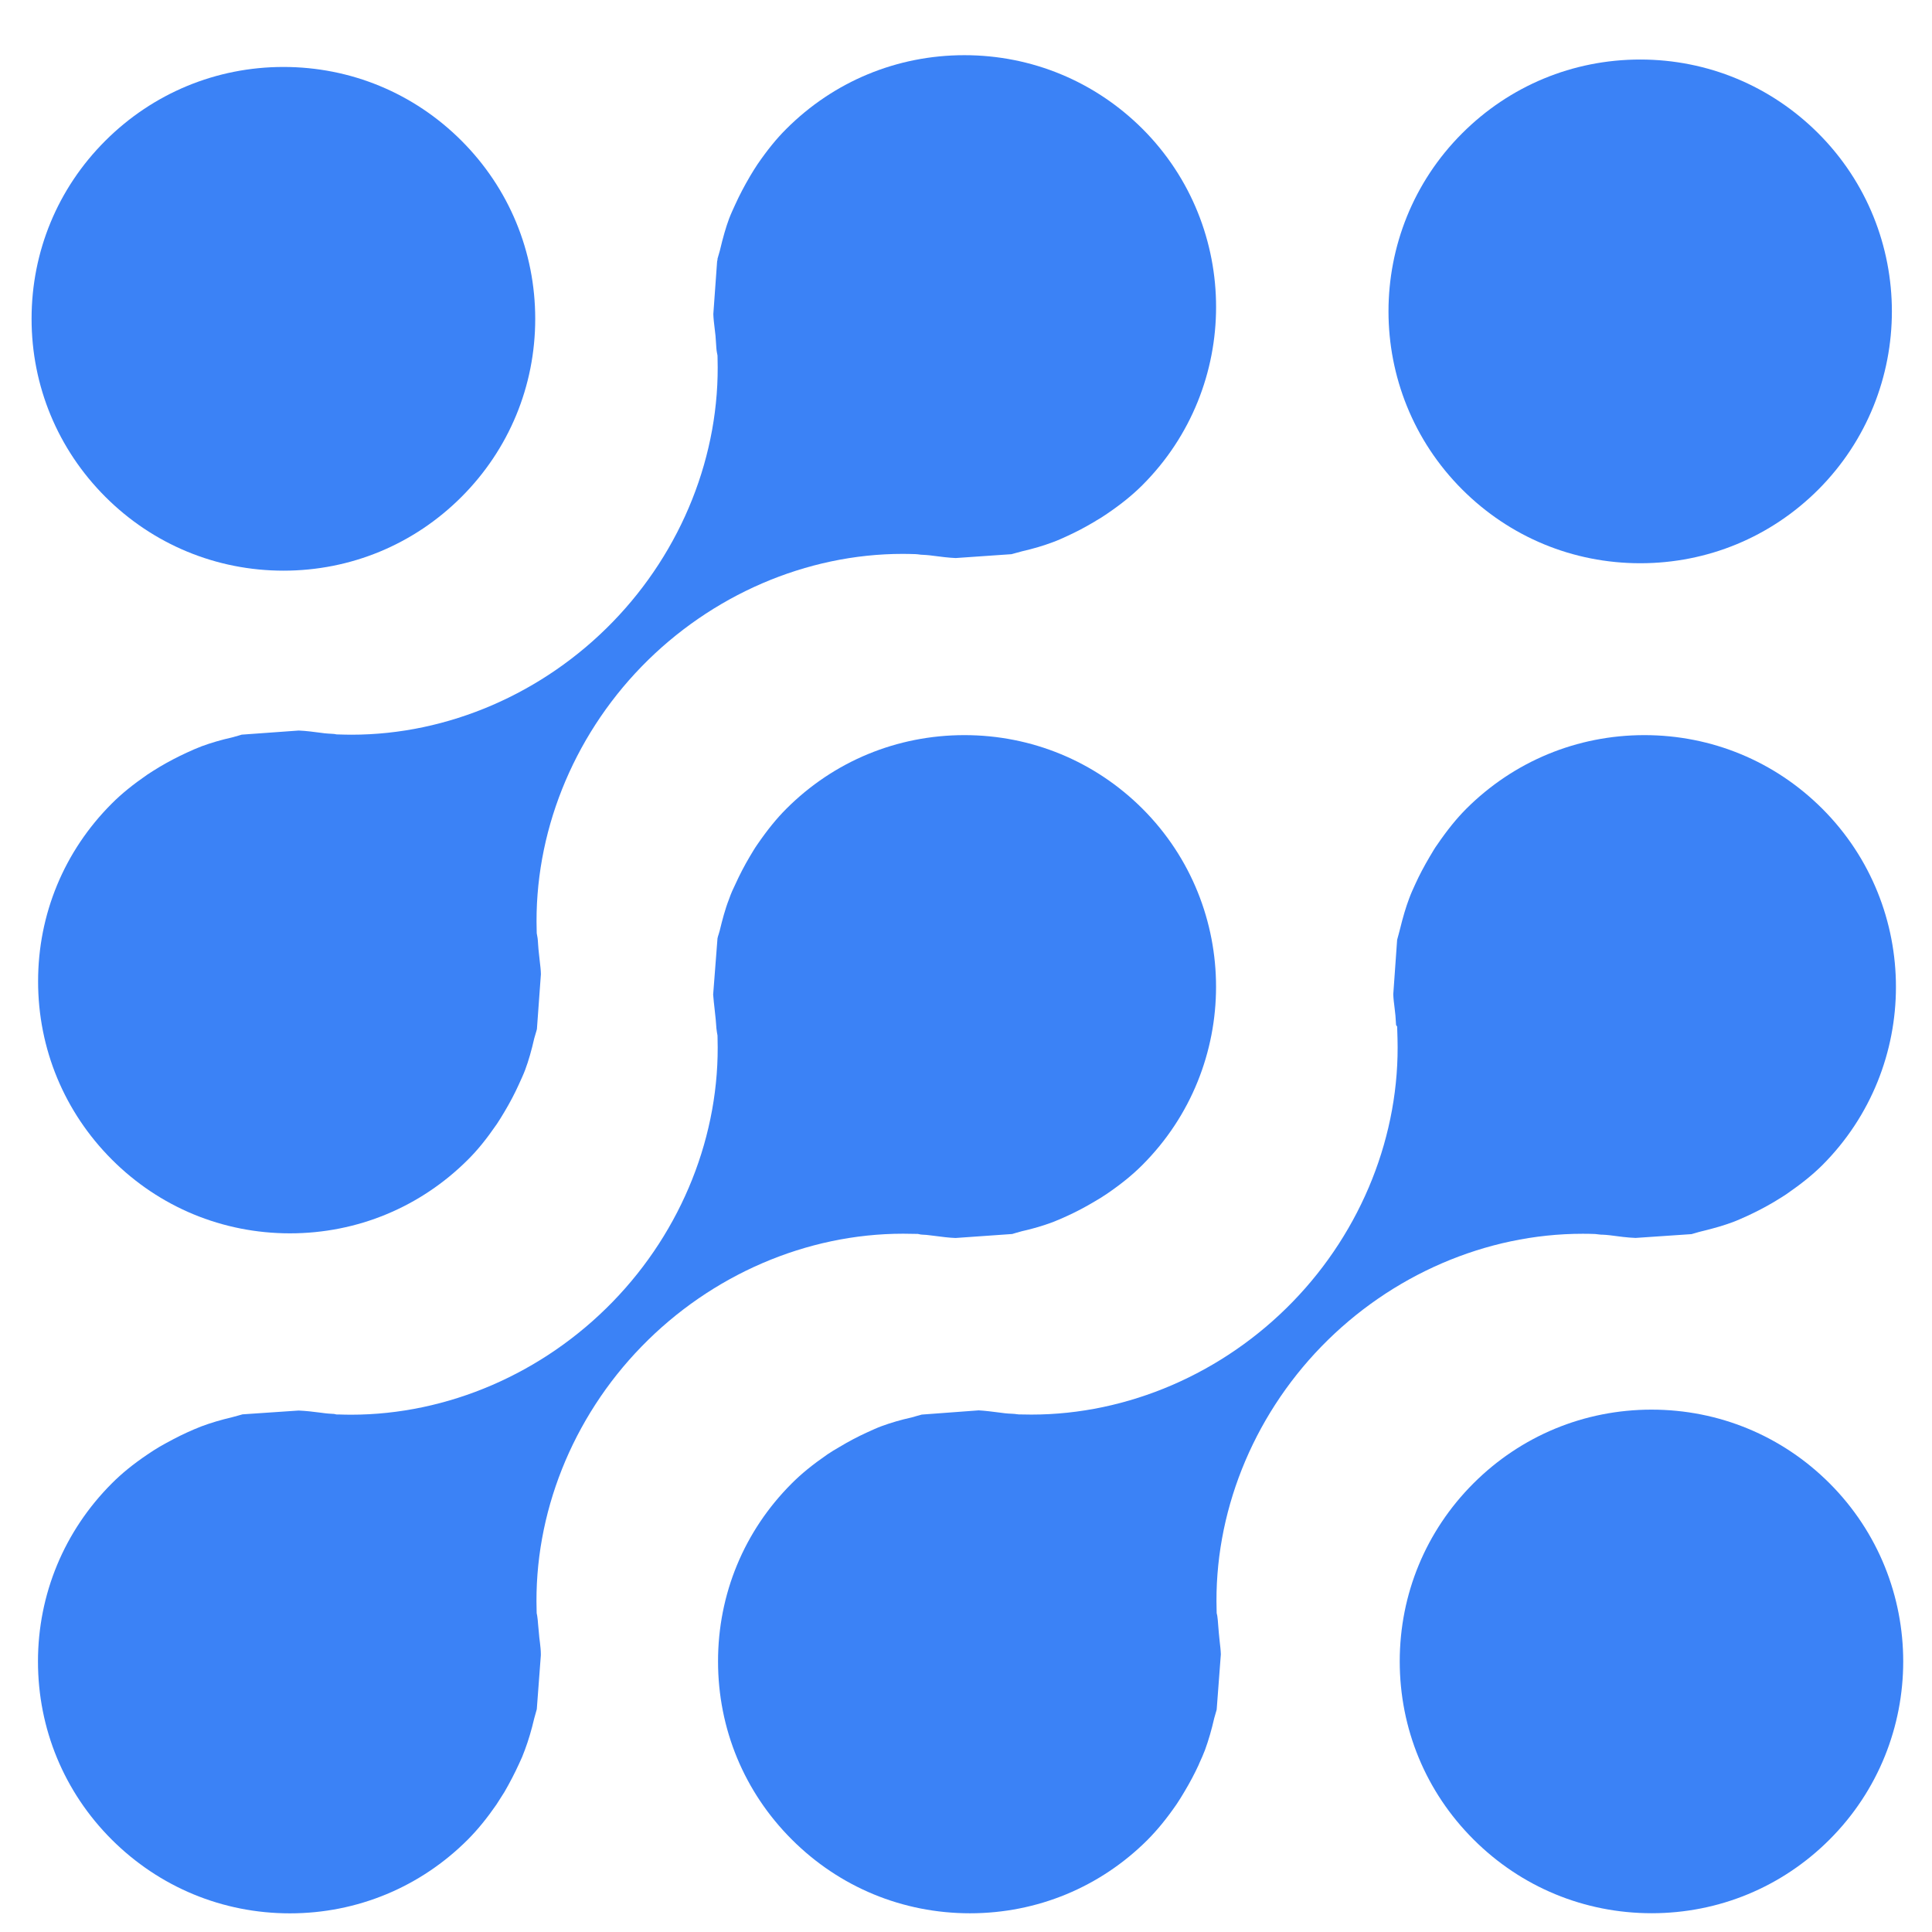 <svg width="32" height="32" viewBox="0 0 32 32" fill="none" xmlns="http://www.w3.org/2000/svg">
<path d="M27.357 31.689C26.242 31.689 25.194 31.255 24.406 30.467C23.617 29.68 23.184 28.633 23.184 27.517C23.184 26.404 23.617 25.357 24.404 24.57C25.192 23.782 26.24 23.348 27.355 23.348C28.469 23.348 29.516 23.781 30.303 24.568C31.93 26.195 31.93 28.843 30.303 30.469C29.516 31.256 28.469 31.689 27.357 31.689Z" fill="#3B82F6"/>
<path d="M4.696 9.452C3.582 9.452 2.533 9.017 1.745 8.229C0.958 7.442 0.523 6.395 0.523 5.28C0.523 4.166 0.956 3.119 1.743 2.333C2.532 1.544 3.581 1.109 4.695 1.109C5.809 1.109 6.856 1.543 7.643 2.33C8.431 3.118 8.865 4.166 8.865 5.281C8.865 6.395 8.431 7.443 7.643 8.231C6.856 9.018 5.809 9.452 4.696 9.452Z" fill="#3B82F6"/>
<path d="M27.168 9.329C26.053 9.329 25.006 8.895 24.218 8.107C22.592 6.481 22.591 3.835 24.216 2.21C25.004 1.421 26.052 0.986 27.167 0.986C28.281 0.986 29.328 1.421 30.116 2.208C31.742 3.834 31.742 6.481 30.116 8.11C29.329 8.896 28.282 9.329 27.168 9.329Z" fill="#3B82F6"/>
<path d="M4.801 31.691C3.686 31.691 2.638 31.256 1.849 30.468C1.062 29.681 0.629 28.634 0.629 27.519C0.629 26.406 1.064 25.358 1.852 24.57C2.017 24.404 2.203 24.253 2.439 24.093C2.51 24.043 2.576 24.004 2.644 23.962C2.798 23.874 2.952 23.793 3.096 23.727C3.174 23.692 3.254 23.656 3.339 23.624C3.489 23.568 3.656 23.518 3.847 23.473C3.885 23.463 3.919 23.454 3.953 23.444C3.975 23.438 3.995 23.431 4.017 23.426L4.946 23.363C5.063 23.368 5.189 23.382 5.324 23.4L5.377 23.407C5.408 23.411 5.451 23.415 5.494 23.417L5.531 23.419L5.574 23.428H5.61C5.678 23.43 5.746 23.432 5.813 23.432C7.414 23.432 8.994 22.75 10.148 21.562C11.298 20.38 11.931 18.789 11.885 17.197L11.884 17.15L11.875 17.1C11.867 17.056 11.864 17.011 11.861 16.966C11.857 16.913 11.853 16.86 11.846 16.806L11.836 16.712C11.827 16.632 11.818 16.554 11.812 16.474L11.884 15.542C11.888 15.518 11.896 15.497 11.903 15.475L11.92 15.417C11.963 15.241 12.008 15.064 12.075 14.893C12.109 14.795 12.142 14.723 12.178 14.65C12.252 14.487 12.329 14.339 12.419 14.187C12.459 14.121 12.497 14.054 12.542 13.99C12.711 13.744 12.864 13.556 13.023 13.397C13.81 12.609 14.857 12.176 15.974 12.176C17.087 12.176 18.136 12.609 18.924 13.396C20.549 15.022 20.547 17.669 18.921 19.296C18.756 19.461 18.57 19.612 18.333 19.774C18.263 19.822 18.198 19.861 18.131 19.9C17.982 19.989 17.831 20.069 17.68 20.138C17.598 20.175 17.517 20.212 17.438 20.242C17.279 20.301 17.109 20.352 16.932 20.391L16.832 20.419C16.809 20.425 16.787 20.433 16.765 20.439L15.827 20.505C15.717 20.501 15.602 20.486 15.48 20.47L15.397 20.46C15.369 20.455 15.325 20.452 15.281 20.45L15.248 20.447L15.2 20.437H15.163C15.094 20.435 15.027 20.434 14.959 20.434C13.359 20.434 11.78 21.115 10.626 22.303C9.475 23.486 8.842 25.078 8.888 26.67L8.889 26.718L8.898 26.765C8.906 26.81 8.908 26.854 8.912 26.9C8.916 26.953 8.921 27.007 8.927 27.059C8.929 27.091 8.935 27.149 8.943 27.205C8.95 27.269 8.958 27.331 8.958 27.395V27.417L8.891 28.31C8.886 28.329 8.857 28.432 8.848 28.464C8.803 28.657 8.752 28.827 8.695 28.98C8.664 29.066 8.633 29.14 8.596 29.216C8.523 29.375 8.444 29.527 8.355 29.681C8.316 29.744 8.269 29.818 8.222 29.89C8.067 30.114 7.913 30.304 7.749 30.469C6.963 31.256 5.916 31.691 4.802 31.691H4.801Z" fill="#3B82F6"/>
<path d="M16.066 31.69C14.95 31.69 13.902 31.256 13.114 30.467C12.326 29.68 11.893 28.633 11.893 27.518C11.892 26.405 12.325 25.358 13.112 24.572C13.273 24.41 13.455 24.262 13.705 24.089C13.767 24.047 13.833 24.007 13.903 23.967C14.056 23.875 14.204 23.797 14.357 23.727C14.438 23.69 14.518 23.653 14.598 23.623C14.753 23.566 14.922 23.516 15.101 23.477C15.101 23.477 15.248 23.434 15.267 23.43L16.21 23.36C16.321 23.366 16.441 23.382 16.567 23.398L16.636 23.407C16.683 23.412 16.721 23.415 16.76 23.416C16.776 23.417 16.791 23.417 16.806 23.419L16.836 23.423L16.875 23.427C16.944 23.428 17.014 23.43 17.083 23.43C18.681 23.43 20.258 22.749 21.41 21.563C22.559 20.381 23.192 18.788 23.147 17.196L23.141 17.002L23.124 16.98C23.123 16.974 23.123 16.966 23.122 16.959C23.12 16.914 23.117 16.868 23.113 16.822L23.098 16.688C23.089 16.615 23.079 16.542 23.077 16.468L23.141 15.566C23.146 15.544 23.179 15.432 23.186 15.398C23.239 15.182 23.286 15.025 23.339 14.885C23.369 14.801 23.405 14.724 23.442 14.643C23.508 14.497 23.586 14.35 23.682 14.187L23.7 14.157C23.733 14.102 23.763 14.048 23.802 13.995C23.972 13.746 24.124 13.559 24.284 13.398C25.073 12.61 26.121 12.176 27.236 12.176C28.35 12.176 29.397 12.609 30.184 13.396C31.809 15.022 31.809 17.67 30.184 19.298C30.026 19.455 29.838 19.607 29.593 19.776C29.546 19.809 29.501 19.835 29.456 19.863L29.383 19.908C29.243 19.991 29.091 20.07 28.944 20.138C28.86 20.175 28.782 20.212 28.698 20.243C28.552 20.297 28.392 20.344 28.189 20.393C28.148 20.402 28.115 20.413 28.083 20.422C28.06 20.428 28.039 20.435 28.017 20.441L27.09 20.504C26.954 20.499 26.807 20.479 26.665 20.46C26.617 20.454 26.579 20.452 26.542 20.45C26.528 20.45 26.514 20.45 26.5 20.448L26.421 20.439C26.352 20.436 26.284 20.435 26.215 20.435C24.616 20.435 23.039 21.116 21.886 22.303C20.737 23.486 20.104 25.078 20.151 26.671L20.152 26.718L20.162 26.763C20.17 26.81 20.172 26.859 20.176 26.906C20.179 26.955 20.183 27.003 20.188 27.05C20.191 27.09 20.197 27.14 20.202 27.189C20.21 27.26 20.219 27.331 20.221 27.401L20.152 28.317C20.147 28.337 20.111 28.46 20.111 28.46C20.067 28.654 20.017 28.824 19.959 28.984C19.931 29.059 19.898 29.131 19.864 29.206L19.853 29.233C19.784 29.382 19.706 29.529 19.619 29.674C19.577 29.745 19.535 29.814 19.49 29.881C19.327 30.118 19.173 30.306 19.008 30.473C18.224 31.257 17.179 31.69 16.066 31.69Z" fill="#3B82F6"/>
<path d="M4.803 20.428C3.689 20.428 2.641 19.995 1.854 19.207C1.066 18.419 0.631 17.371 0.631 16.256C0.63 15.143 1.063 14.097 1.851 13.31C2.012 13.148 2.2 12.996 2.442 12.829C2.505 12.787 2.576 12.743 2.647 12.7C2.791 12.615 2.939 12.537 3.096 12.465C3.177 12.428 3.257 12.392 3.342 12.36C3.495 12.304 3.664 12.254 3.84 12.215L3.947 12.185C3.966 12.179 3.985 12.173 4.004 12.168L4.948 12.1C5.071 12.105 5.204 12.123 5.342 12.141L5.371 12.145C5.42 12.15 5.457 12.152 5.495 12.154C5.509 12.155 5.523 12.155 5.536 12.157L5.577 12.164L5.615 12.165C5.685 12.167 5.754 12.169 5.823 12.169C7.42 12.169 8.997 11.488 10.149 10.301C11.298 9.118 11.931 7.526 11.885 5.933L11.884 5.887L11.875 5.842C11.865 5.791 11.864 5.74 11.86 5.689C11.858 5.647 11.855 5.605 11.851 5.561L11.836 5.432C11.827 5.356 11.817 5.278 11.815 5.201L11.878 4.325L11.884 4.305V4.287C11.889 4.267 11.923 4.151 11.923 4.151C11.976 3.927 12.023 3.765 12.076 3.622C12.106 3.543 12.143 3.464 12.18 3.383C12.248 3.233 12.328 3.081 12.419 2.926L12.433 2.902C12.47 2.842 12.505 2.782 12.546 2.722C12.711 2.482 12.863 2.295 13.022 2.137C13.81 1.348 14.858 0.914 15.973 0.914C17.088 0.914 18.135 1.348 18.924 2.135C20.549 3.762 20.548 6.409 18.922 8.035C18.761 8.196 18.569 8.352 18.334 8.511C18.27 8.556 18.215 8.589 18.158 8.622L18.128 8.641C17.975 8.732 17.824 8.811 17.682 8.876C17.598 8.915 17.519 8.951 17.439 8.98C17.282 9.039 17.116 9.088 16.929 9.131C16.89 9.141 16.854 9.151 16.819 9.161C16.797 9.167 16.776 9.173 16.753 9.179L15.829 9.243C15.712 9.238 15.586 9.222 15.455 9.205L15.399 9.198C15.356 9.193 15.316 9.191 15.278 9.189C15.263 9.188 15.247 9.188 15.232 9.185L15.201 9.181L15.16 9.178C15.091 9.176 15.022 9.174 14.953 9.174C13.356 9.174 11.779 9.855 10.626 11.041C9.477 12.224 8.844 13.816 8.889 15.41L8.89 15.457L8.898 15.502C8.908 15.549 8.91 15.597 8.913 15.645C8.916 15.694 8.92 15.742 8.926 15.79C8.929 15.829 8.935 15.879 8.941 15.928C8.949 15.998 8.958 16.066 8.959 16.136L8.893 17.045C8.888 17.068 8.88 17.092 8.873 17.116L8.849 17.198C8.803 17.401 8.754 17.571 8.698 17.721C8.668 17.8 8.63 17.881 8.592 17.965C8.524 18.115 8.446 18.263 8.356 18.414C8.313 18.486 8.272 18.554 8.229 18.618C8.058 18.866 7.911 19.048 7.75 19.208C6.962 19.995 5.916 20.428 4.803 20.428Z" fill="#3B82F6"/>
</svg>
